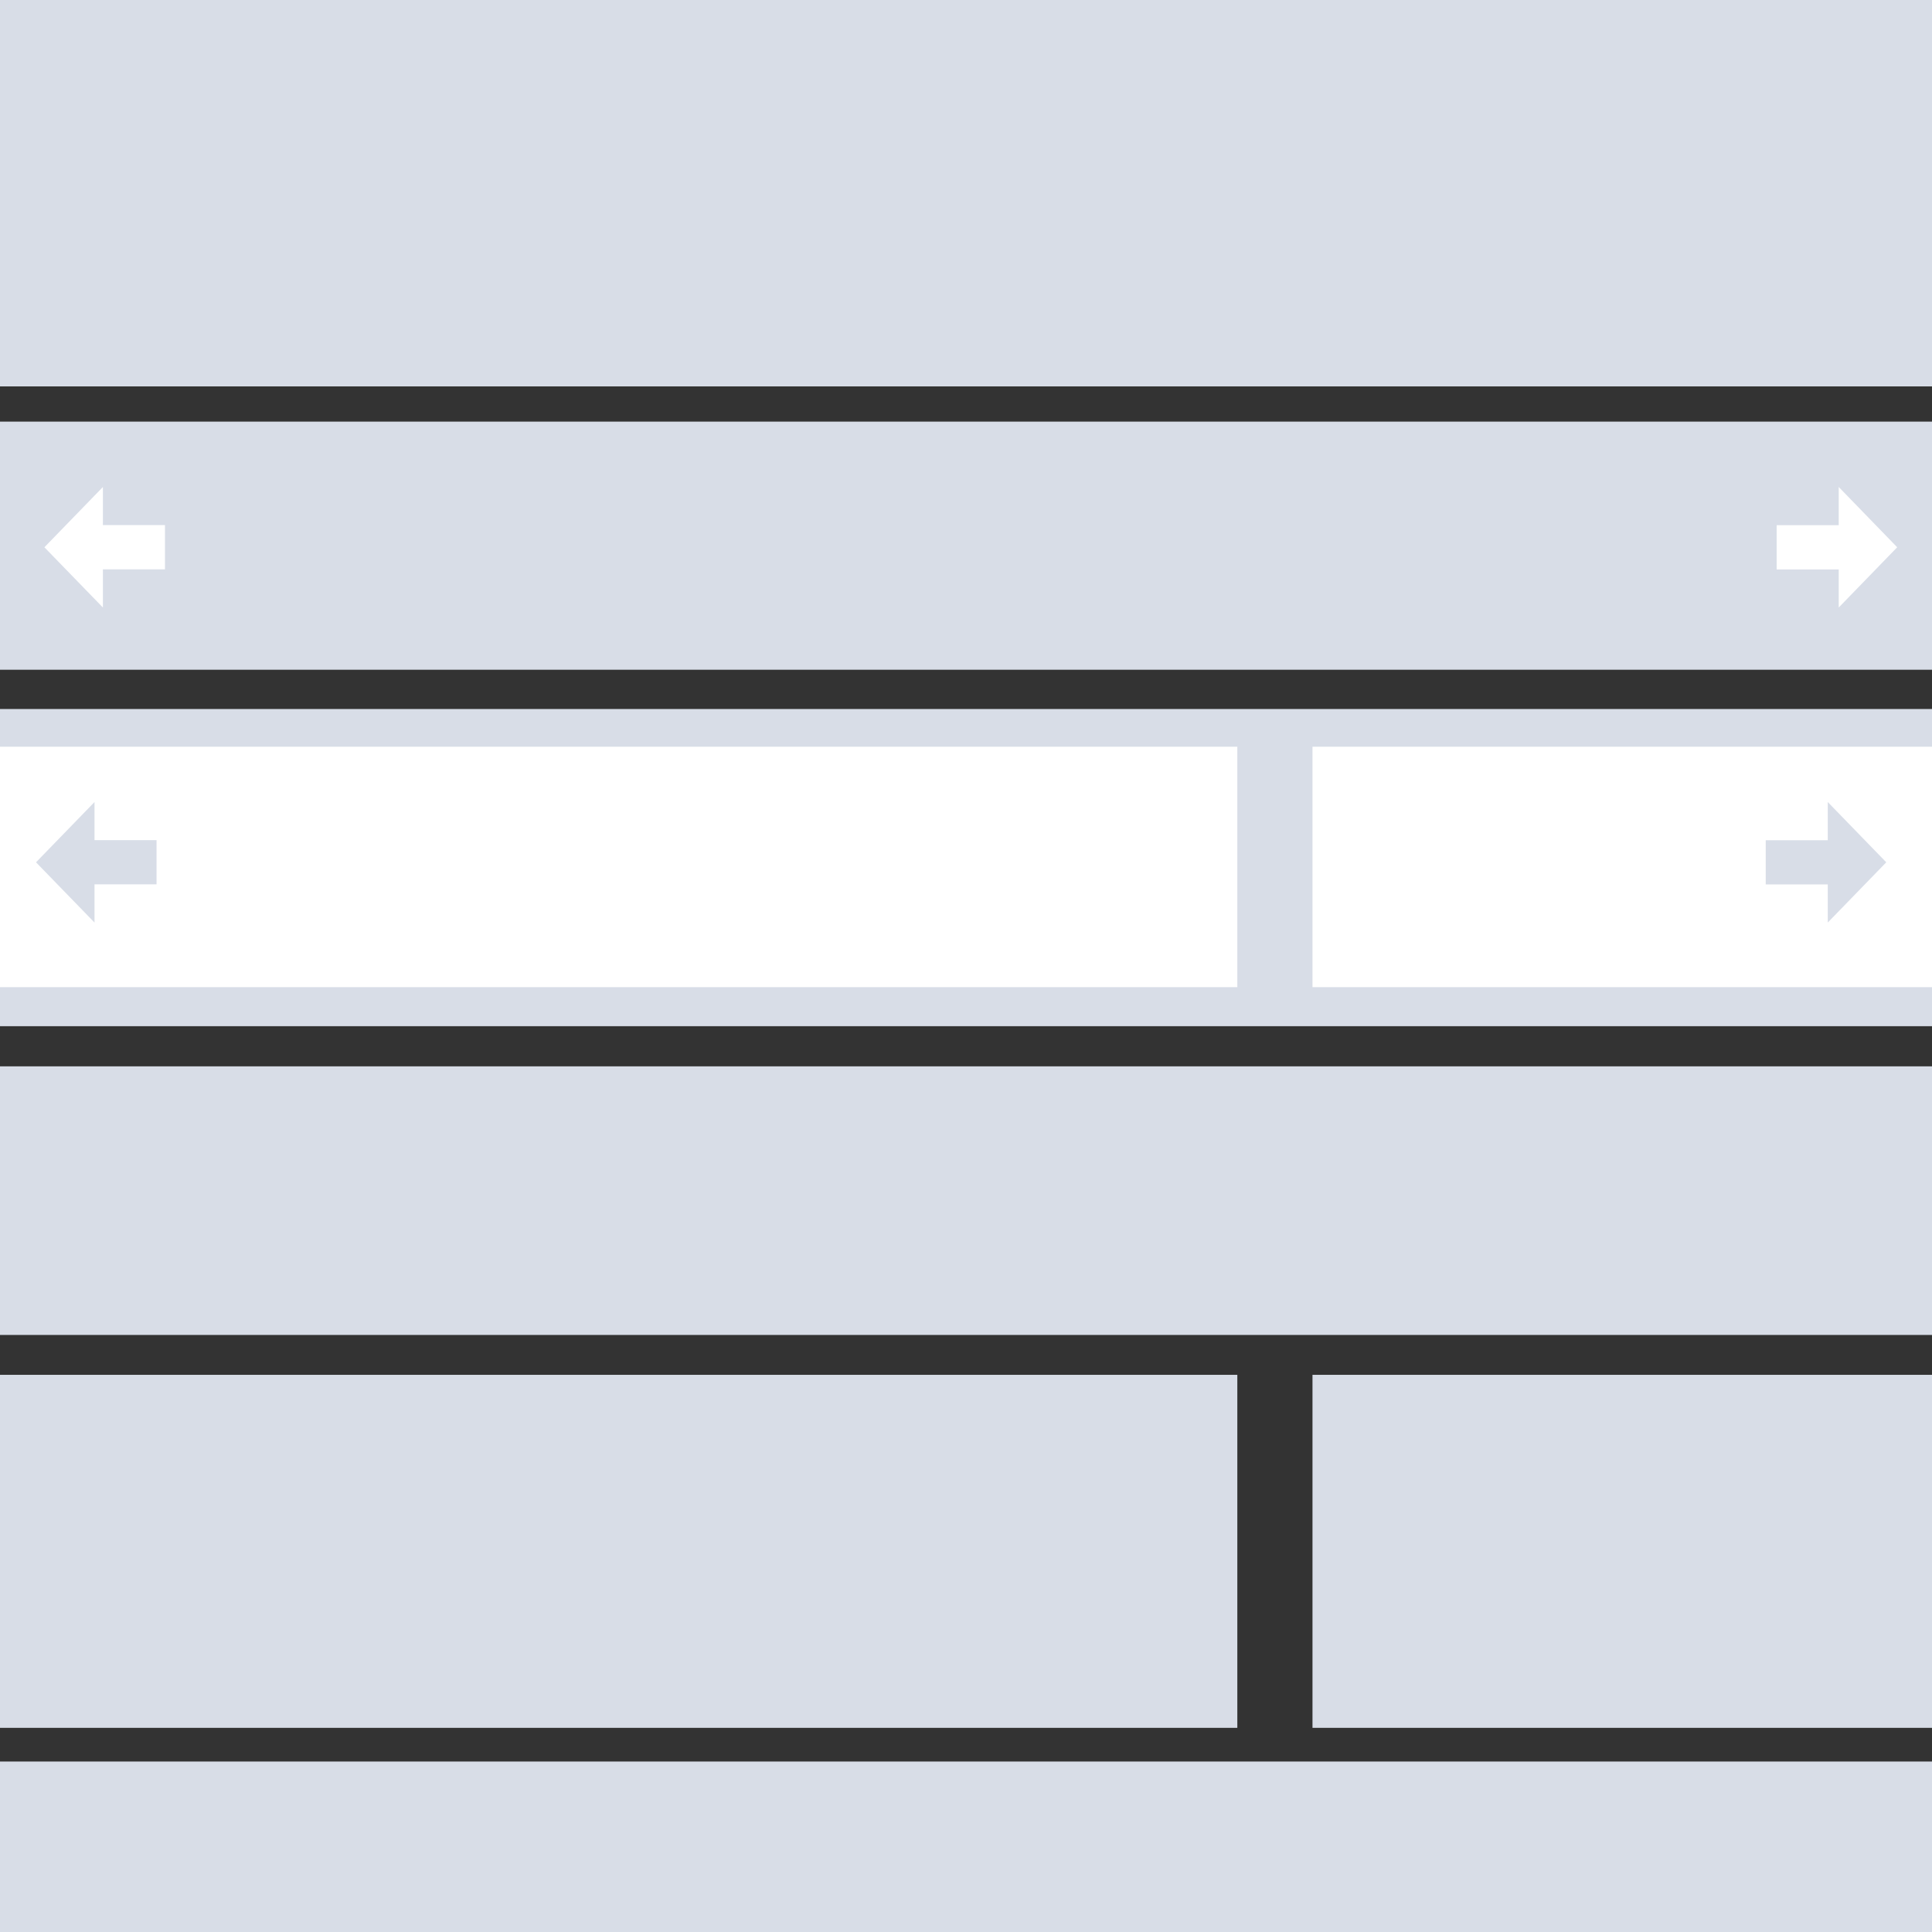 <?xml version="1.0" encoding="UTF-8" standalone="no"?>
<!DOCTYPE svg PUBLIC "-//W3C//DTD SVG 1.1//EN" "http://www.w3.org/Graphics/SVG/1.1/DTD/svg11.dtd">
<svg version="1.1" xmlns="http://www.w3.org/2000/svg" xmlns:xlink="http://www.w3.org/1999/xlink" preserveAspectRatio="xMidYMid meet" viewBox="0 0 640 640" width="640" height="640"><rect x="0" y="0" width="640" height="640" fill="#333333" stroke="none"/><defs><path d="M646.78 139.67L646.78 221.86L0 221.86L0 139.67L646.78 139.67Z" id="caVzuyHH"></path><path d="M640 0L640 128L0 128L0 0L640 0Z" id="a44LS4m1i"></path><path d="M0 583.53L0 640L640 640L640 583.53L0 583.53Z" id="b1phfgcSbc"></path><path d="M651.95 234.87L651.95 339.94L-1.61 339.94L-1.61 234.87L651.95 234.87Z" id="b2HchtlFyA"></path><path d="M609.1 201.25L628.47 181.29L609.1 161.32L609.1 173.98L588.54 173.98L588.54 188.63L609.1 188.63L609.1 201.25Z" id="g5ClR0tRt8"></path><path d="M34.09 161.32L14.71 181.29L34.09 201.25L34.09 188.6L54.65 188.6L54.65 173.95L34.09 173.95L34.09 161.32Z" id="f3A59eBstQ"></path><path d="M31.31 265.05L11.93 285.02L31.31 304.98L31.31 292.33L51.86 292.33L51.86 277.68L31.31 277.68L31.31 265.05Z" id="b5NqrobLN"></path><path d="M605.47 304.98L624.85 285.02L605.47 265.05L605.47 277.71L584.92 277.71L584.92 292.36L605.47 292.36L605.47 304.98Z" id="a7AiWKiBN"></path><path d="M644.78 247.36L644.78 327.01L434.78 327.01L434.78 247.36L644.78 247.36Z" id="b31hMVr39V"></path><path d="M409.88 247.36L409.88 327.01L-9.44 327.01L-9.44 247.36L409.88 247.36Z" id="h16qn3Cj93"></path><path d="M605.47 305.61L624.85 285.65L605.47 265.68L605.47 278.34L584.92 278.34L584.92 292.99L605.47 292.99L605.47 305.61Z" id="c1htNloey"></path><path d="M31.31 265.68L11.93 285.65L31.31 305.61L31.31 292.95L51.86 292.95L51.86 278.3L31.31 278.3L31.31 265.68Z" id="cy6X7KfNZ"></path><path d="M645.17 353.24L645.17 442.22L-1.61 442.22L-1.61 353.24L645.17 353.24Z" id="dbzF4wrHi3"></path><path d="M409.88 455.43L409.88 572.37L-2.01 572.37L-2.01 455.43L409.88 455.43Z" id="gDGjARhKH"></path><path d="M843.61 455.43L843.61 572.37L434.78 572.37L434.78 455.43L843.61 455.43Z" id="a9aPKONxv"></path></defs><g><g><g><use xlink:href="#caVzuyHH" opacity="1" fill="#d8dde7" fill-opacity="1"></use><g><use xlink:href="#caVzuyHH" opacity="1" fill-opacity="0" stroke="#000000" stroke-width="1" stroke-opacity="0"></use></g></g><g><use xlink:href="#a44LS4m1i" opacity="1" fill="#d8dde7" fill-opacity="1"></use><g><use xlink:href="#a44LS4m1i" opacity="1" fill-opacity="0" stroke="#000000" stroke-width="1" stroke-opacity="0"></use></g></g><g><use xlink:href="#b1phfgcSbc" opacity="1" fill="#d8dde7" fill-opacity="1"></use><g><use xlink:href="#b1phfgcSbc" opacity="1" fill-opacity="0" stroke="#000000" stroke-width="1" stroke-opacity="0"></use></g></g><g><use xlink:href="#b2HchtlFyA" opacity="1" fill="#d8dde7" fill-opacity="1"></use><g><use xlink:href="#b2HchtlFyA" opacity="1" fill-opacity="0" stroke="#000000" stroke-width="1" stroke-opacity="0"></use></g></g><g><use xlink:href="#g5ClR0tRt8" opacity="1" fill="#ffffff" fill-opacity="1"></use></g><g><use xlink:href="#f3A59eBstQ" opacity="1" fill="#ffffff" fill-opacity="1"></use></g><g><use xlink:href="#b5NqrobLN" opacity="1" fill="#ffffff" fill-opacity="1"></use></g><g><use xlink:href="#a7AiWKiBN" opacity="1" fill="#ffffff" fill-opacity="1"></use></g><g><use xlink:href="#b31hMVr39V" opacity="1" fill="#ffffff" fill-opacity="1"></use><g><use xlink:href="#b31hMVr39V" opacity="1" fill-opacity="0" stroke="#000000" stroke-width="1" stroke-opacity="0"></use></g></g><g><use xlink:href="#h16qn3Cj93" opacity="1" fill="#ffffff" fill-opacity="1"></use><g><use xlink:href="#h16qn3Cj93" opacity="1" fill-opacity="0" stroke="#000000" stroke-width="1" stroke-opacity="0"></use></g></g><g><use xlink:href="#c1htNloey" opacity="1" fill="#d8dde7" fill-opacity="1"></use></g><g><use xlink:href="#cy6X7KfNZ" opacity="1" fill="#d8dde7" fill-opacity="1"></use></g><g><use xlink:href="#dbzF4wrHi3" opacity="1" fill="#d8dde7" fill-opacity="1"></use><g><use xlink:href="#dbzF4wrHi3" opacity="1" fill-opacity="0" stroke="#000000" stroke-width="1" stroke-opacity="0"></use></g></g><g><use xlink:href="#gDGjARhKH" opacity="1" fill="#d8dde7" fill-opacity="1"></use><g><use xlink:href="#gDGjARhKH" opacity="1" fill-opacity="0" stroke="#000000" stroke-width="1" stroke-opacity="0"></use></g></g><g><use xlink:href="#a9aPKONxv" opacity="1" fill="#d8dde7" fill-opacity="1"></use><g><use xlink:href="#a9aPKONxv" opacity="1" fill-opacity="0" stroke="#000000" stroke-width="1" stroke-opacity="0"></use></g></g></g></g></svg>